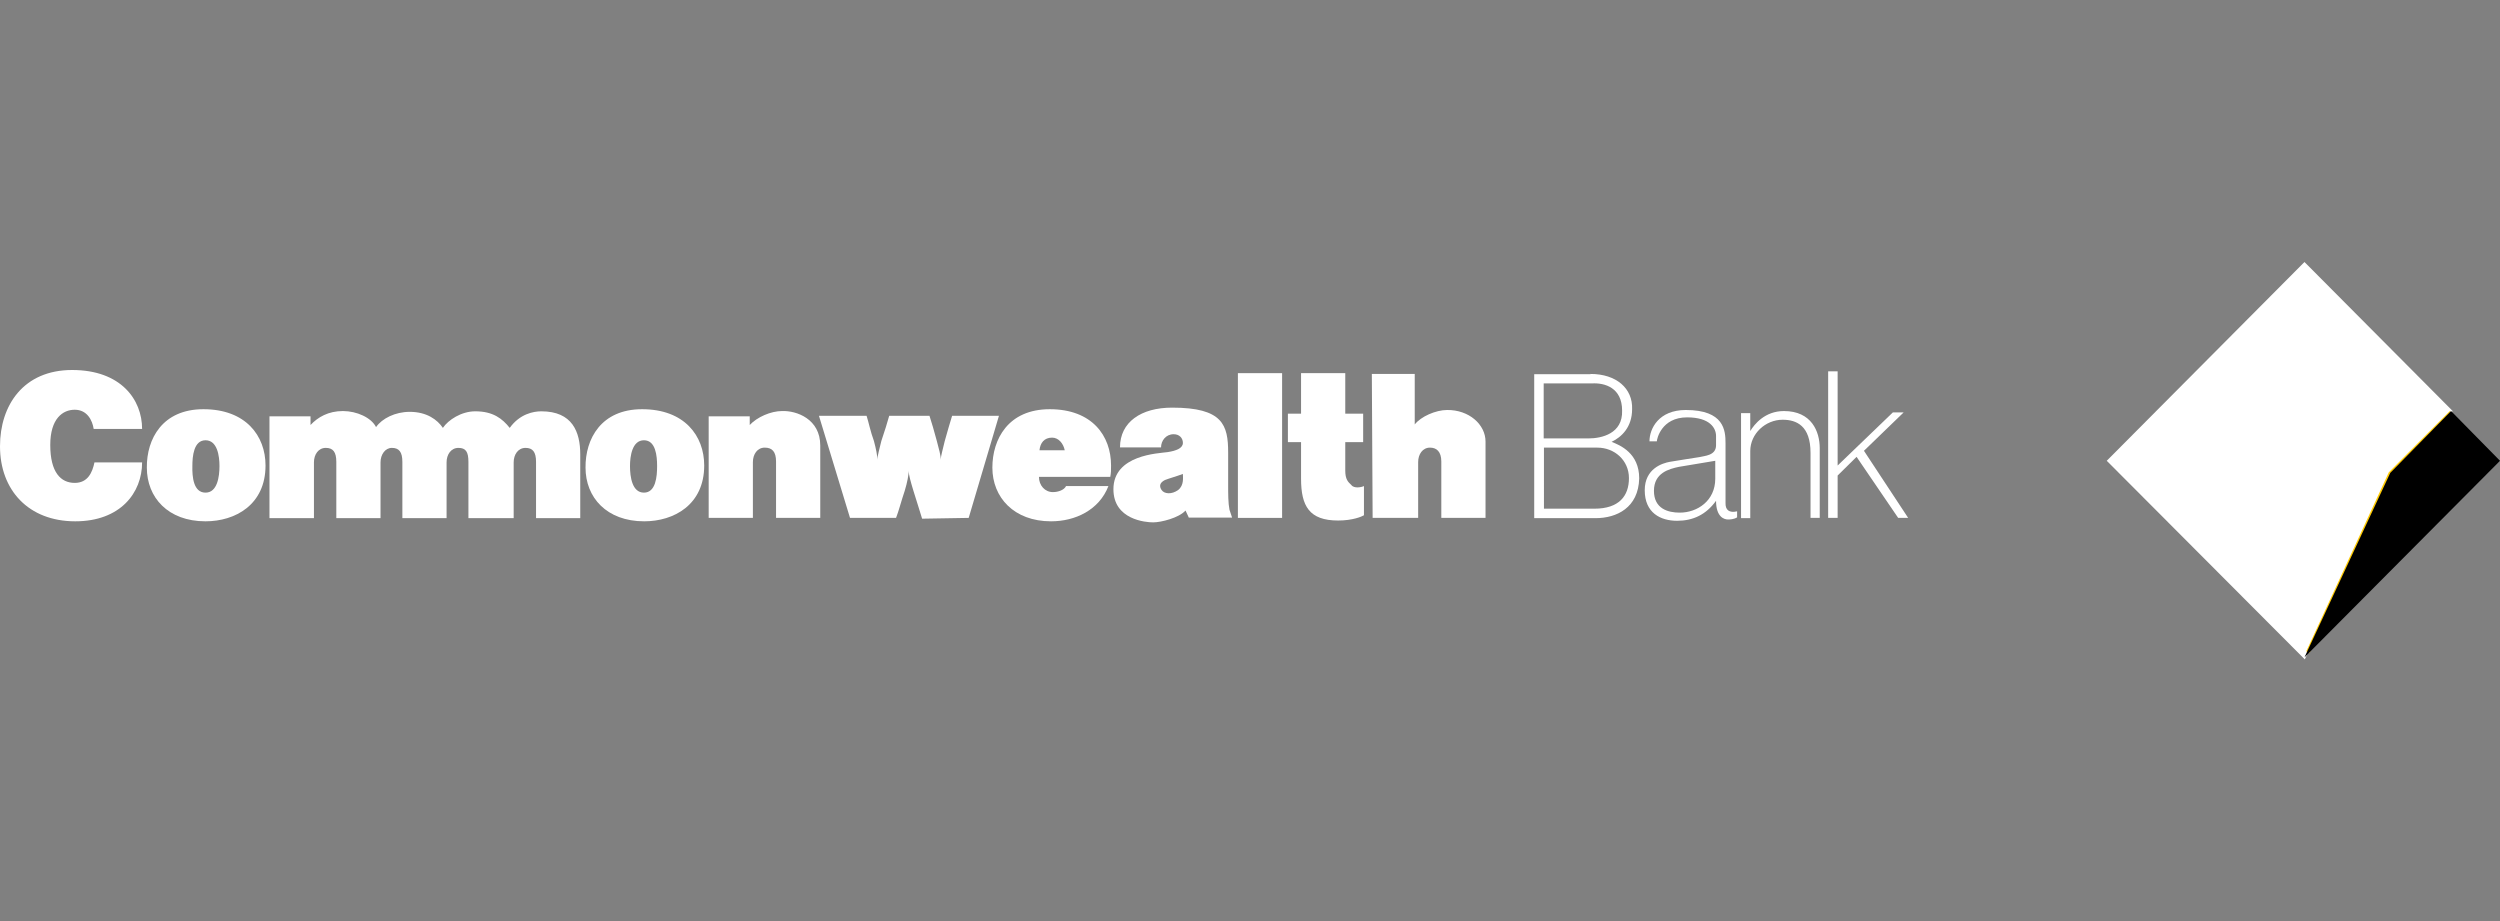 <?xml version="1.0" encoding="utf-8"?>
<!-- Generator: Adobe Illustrator 26.0.1, SVG Export Plug-In . SVG Version: 6.00 Build 0)  -->
<svg version="1.1" id="Layer_1" xmlns="http://www.w3.org/2000/svg" xmlns:xlink="http://www.w3.org/1999/xlink" x="0px" y="0px"
	 viewBox="0 0 95 35" style="enable-background:new 0 0 95 35;" xml:space="preserve">
<rect x="0" y="0" width="95" height="35" fill="#808080" stroke="none"/>
<style type="text/css">
	.st0{fill-rule:evenodd;clip-rule:evenodd;fill:#FFFFFF;}
	.st1{fill-rule:evenodd;clip-rule:evenodd;fill:#FFFFFF;stroke:#FFFFFF;stroke-width:0.09;stroke-miterlimit:2.613;}
	.st2{fill:none;stroke:#FFCB05;stroke-width:0.138;stroke-miterlimit:2.613;}
	.st3{fill-rule:evenodd;clip-rule:evenodd;}
</style>
<path class="st0" d="M3.56,16.3H5.4c0-1.11-0.8-2.24-2.66-2.24C0.9,14.06,0,15.39,0,16.96c0,1.66,1.08,2.85,2.86,2.85
	c1.71,0,2.54-1.08,2.54-2.24H3.59c-0.08,0.38-0.25,0.78-0.75,0.78c-0.53,0-0.93-0.4-0.93-1.44c0-1.01,0.48-1.34,0.93-1.34
	C3.31,15.57,3.51,15.97,3.56,16.3L3.56,16.3z"/>
<path class="st0" d="M10.24,19.68v-3.86h1.56v0.33c0.28-0.3,0.68-0.53,1.23-0.53c0.53,0,1.08,0.25,1.26,0.61
	c0.23-0.33,0.73-0.58,1.28-0.58c0.65,0,1.05,0.3,1.26,0.61c0.2-0.3,0.7-0.63,1.23-0.63c0.68,0,1.03,0.28,1.31,0.63
	c0.38-0.53,0.9-0.63,1.2-0.63c1.18,0,1.48,0.78,1.48,1.64c0,0.88,0,2.42,0,2.42h-1.68v-2.14c0-0.38-0.13-0.53-0.4-0.53
	c-0.28,0-0.45,0.25-0.45,0.55c0,0.33,0,2.12,0,2.12H17.8v-2.14c0-0.38-0.1-0.53-0.38-0.53c-0.28,0-0.45,0.25-0.45,0.55
	c0,0.33,0,2.12,0,2.12h-1.68v-2.14c0-0.38-0.13-0.53-0.4-0.53c-0.25,0-0.43,0.25-0.43,0.55c0,0.33,0,2.12,0,2.12h-1.68v-2.14
	c0-0.38-0.13-0.53-0.4-0.53c-0.28,0-0.45,0.25-0.45,0.55c0,0.33,0,2.12,0,2.12H10.24L10.24,19.68z"/>
<path class="st0" d="M31.17,16.93c0,0.3,0,2.75,0,2.75h-1.68v-2.14c0-0.38-0.15-0.53-0.43-0.53c-0.28,0-0.45,0.25-0.45,0.55
	c0,0.33,0,2.12,0,2.12h-1.68v-3.86h1.56v0.33c0.28-0.3,0.8-0.53,1.23-0.53C30.27,15.6,31.17,15.92,31.17,16.93L31.17,16.93z"/>
<path class="st0" d="M35.04,19.71c-0.08-0.28-0.2-0.63-0.33-1.06c-0.1-0.33-0.18-0.61-0.18-0.76c0,0.15-0.05,0.43-0.15,0.76
	c-0.13,0.38-0.23,0.78-0.33,1.03H32.3l-1.18-3.88h1.81c0.08,0.25,0.15,0.61,0.28,0.96c0.08,0.3,0.13,0.55,0.13,0.71
	c0-0.15,0.08-0.4,0.15-0.71c0.13-0.38,0.23-0.71,0.3-0.96l0,0h1.53c0.08,0.25,0.18,0.58,0.28,0.96c0.08,0.3,0.15,0.55,0.15,0.71
	c0-0.15,0.08-0.4,0.15-0.71c0.1-0.35,0.2-0.71,0.28-0.96h1.78l-1.15,3.88L35.04,19.71L35.04,19.71z"/>
<polygon class="st0" points="47.04,14.18 48.72,14.18 48.72,19.68 47.04,19.68 47.04,14.18 "/>
<path class="st0" d="M51.83,18.47v1.11c-0.08,0.05-0.43,0.2-0.98,0.2c-1.1,0-1.41-0.55-1.41-1.59v-1.39h-0.5v-1.08h0.5v-1.54h1.68
	v1.54h0.68v1.08h-0.68v1.08c0,0.33,0.1,0.43,0.23,0.55C51.45,18.57,51.73,18.52,51.83,18.47L51.83,18.47z"/>
<path class="st0" d="M56.45,16.78c0,0.33,0,2.9,0,2.9h-1.68v-2.14c0-0.38-0.18-0.53-0.43-0.53c-0.28,0-0.45,0.25-0.45,0.55
	c0,0.33,0,2.12,0,2.12h-1.73l-0.03-5.47h1.63v1.92c0.23-0.3,0.8-0.55,1.23-0.55C55.82,15.57,56.45,16.13,56.45,16.78L56.45,16.78z"
	/>
<polygon class="st0" points="70.55,17.36 69.83,18.07 69.83,19.68 69.47,19.68 69.47,14.11 69.83,14.11 69.83,17.69 71.93,15.67 
	72.34,15.67 70.83,17.13 72.51,19.68 72.13,19.68 70.55,17.36 "/>
<path class="st0" d="M67.74,15.95c-0.65,0-1.23,0.53-1.23,1.19v2.55h-0.35V15.7h0.35v0.68c0.15-0.25,0.55-0.76,1.28-0.76
	c1.05,0,1.36,0.78,1.36,1.41v2.65H68.8v-2.47C68.8,16.18,68.27,15.95,67.74,15.95L67.74,15.95z"/>
<path class="st0" d="M60.44,14.21c0.98,0,1.61,0.55,1.58,1.34c0,0.68-0.4,1.06-0.78,1.24c0.33,0.13,1.05,0.43,1.05,1.39
	c-0.03,1.11-0.85,1.51-1.66,1.51h-2.33v-5.47H60.44L60.44,14.21z M60.36,16.66c0.5,0,1.31-0.18,1.28-1.06
	c0-0.86-0.65-1.06-1.15-1.03h-1.83v2.09H60.36L60.36,16.66z M58.66,19.33h1.93c0.93,0,1.31-0.48,1.31-1.16
	c0-0.68-0.55-1.16-1.2-1.16h-2.03V19.33L58.66,19.33z"/>
<path class="st0" d="M66.01,19.43v0.23c-0.13,0.08-0.28,0.08-0.35,0.08c-0.13,0-0.45-0.08-0.45-0.71c-0.38,0.53-0.88,0.76-1.48,0.76
	c-0.63,0-1.23-0.3-1.23-1.16c0-0.83,0.68-1.03,0.95-1.08c0.28-0.05,0.95-0.15,1.13-0.18c0.18-0.05,0.63-0.05,0.63-0.45
	c0-0.1,0-0.2,0-0.35c0-0.3-0.23-0.71-1.1-0.71c-0.98,0-1.15,0.83-1.15,0.91h-0.28c0-0.48,0.35-1.19,1.38-1.19
	c1.46,0,1.51,0.78,1.51,1.26v2.27C65.56,19.38,65.71,19.5,66.01,19.43L66.01,19.43z M65.18,18.19v-0.68l-1.38,0.23
	c-0.38,0.08-0.95,0.23-0.95,0.91c0,0.68,0.53,0.83,0.98,0.83C64.5,19.48,65.18,19.03,65.18,18.19L65.18,18.19z"/>
<path class="st0" d="M7.73,15.55c1.61,0,2.36,1.01,2.36,2.14c0,1.49-1.15,2.12-2.28,2.12c-1.43,0-2.23-0.91-2.23-2.04
	C5.57,16.68,6.17,15.55,7.73,15.55L7.73,15.55z M7.81,18.72c0.45,0,0.53-0.61,0.53-1.01c0-0.38-0.08-0.98-0.53-0.98
	c-0.45,0-0.5,0.61-0.5,0.98C7.3,18.12,7.35,18.72,7.81,18.72L7.81,18.72z"/>
<path class="st0" d="M24.4,15.55c1.61,0,2.36,1.01,2.36,2.14c0,1.49-1.15,2.12-2.28,2.12c-1.43,0-2.23-0.91-2.23-2.04
	C22.24,16.68,22.84,15.55,24.4,15.55L24.4,15.55z M24.47,18.72c0.45,0,0.5-0.61,0.5-1.01c0-0.38-0.05-0.98-0.5-0.98
	s-0.53,0.61-0.53,0.98C23.94,18.12,24.02,18.72,24.47,18.72L24.47,18.72z"/>
<path class="st0" d="M39.48,18.12c0,0.33,0.23,0.58,0.53,0.58c0.2,0,0.43-0.08,0.5-0.23h1.61c-0.35,0.91-1.26,1.34-2.18,1.34
	c-1.41,0-2.23-0.91-2.23-2.04c0-1.08,0.6-2.22,2.18-2.22c1.61,0,2.33,1.01,2.33,2.14c0,0.18,0,0.28-0.03,0.43H39.48L39.48,18.12z
	 M40.46,17.11c-0.05-0.25-0.23-0.48-0.48-0.48c-0.3,0-0.45,0.2-0.48,0.48H40.46L40.46,17.11z"/>
<path class="st0" d="M45.18,19.68l-0.13-0.28c-0.25,0.28-0.93,0.45-1.23,0.45c-0.28,0-1.51-0.1-1.51-1.26
	c0-1.31,1.71-1.36,2.06-1.41c0.33-0.05,0.58-0.15,0.58-0.35c0-0.18-0.13-0.33-0.35-0.33c-0.3,0-0.48,0.25-0.48,0.5h-1.56
	c0-0.96,0.8-1.51,1.98-1.51c1.93,0,2.13,0.66,2.13,1.71c0,0,0,0.98,0,1.26c0,0.3,0,0.66,0.05,0.91l0.1,0.3H45.18L45.18,19.68z
	 M44.27,18.24c-0.2,0.1-0.23,0.23-0.13,0.38c0.1,0.15,0.38,0.18,0.63,0c0.23-0.18,0.18-0.48,0.18-0.61
	C44.65,18.12,44.45,18.17,44.27,18.24L44.27,18.24z"/>
<polygon class="st1" points="87.57,24.98 80.12,17.51 87.57,10.02 93.14,15.62 90.83,17.97 87.57,24.98 "/>
<polyline class="st2" points="93.14,15.67 90.83,17.99 87.7,24.78 "/>
<polygon class="st3" points="87.57,24.98 90.83,17.97 93.14,15.62 95,17.51 87.57,24.98 "/>
</svg>
